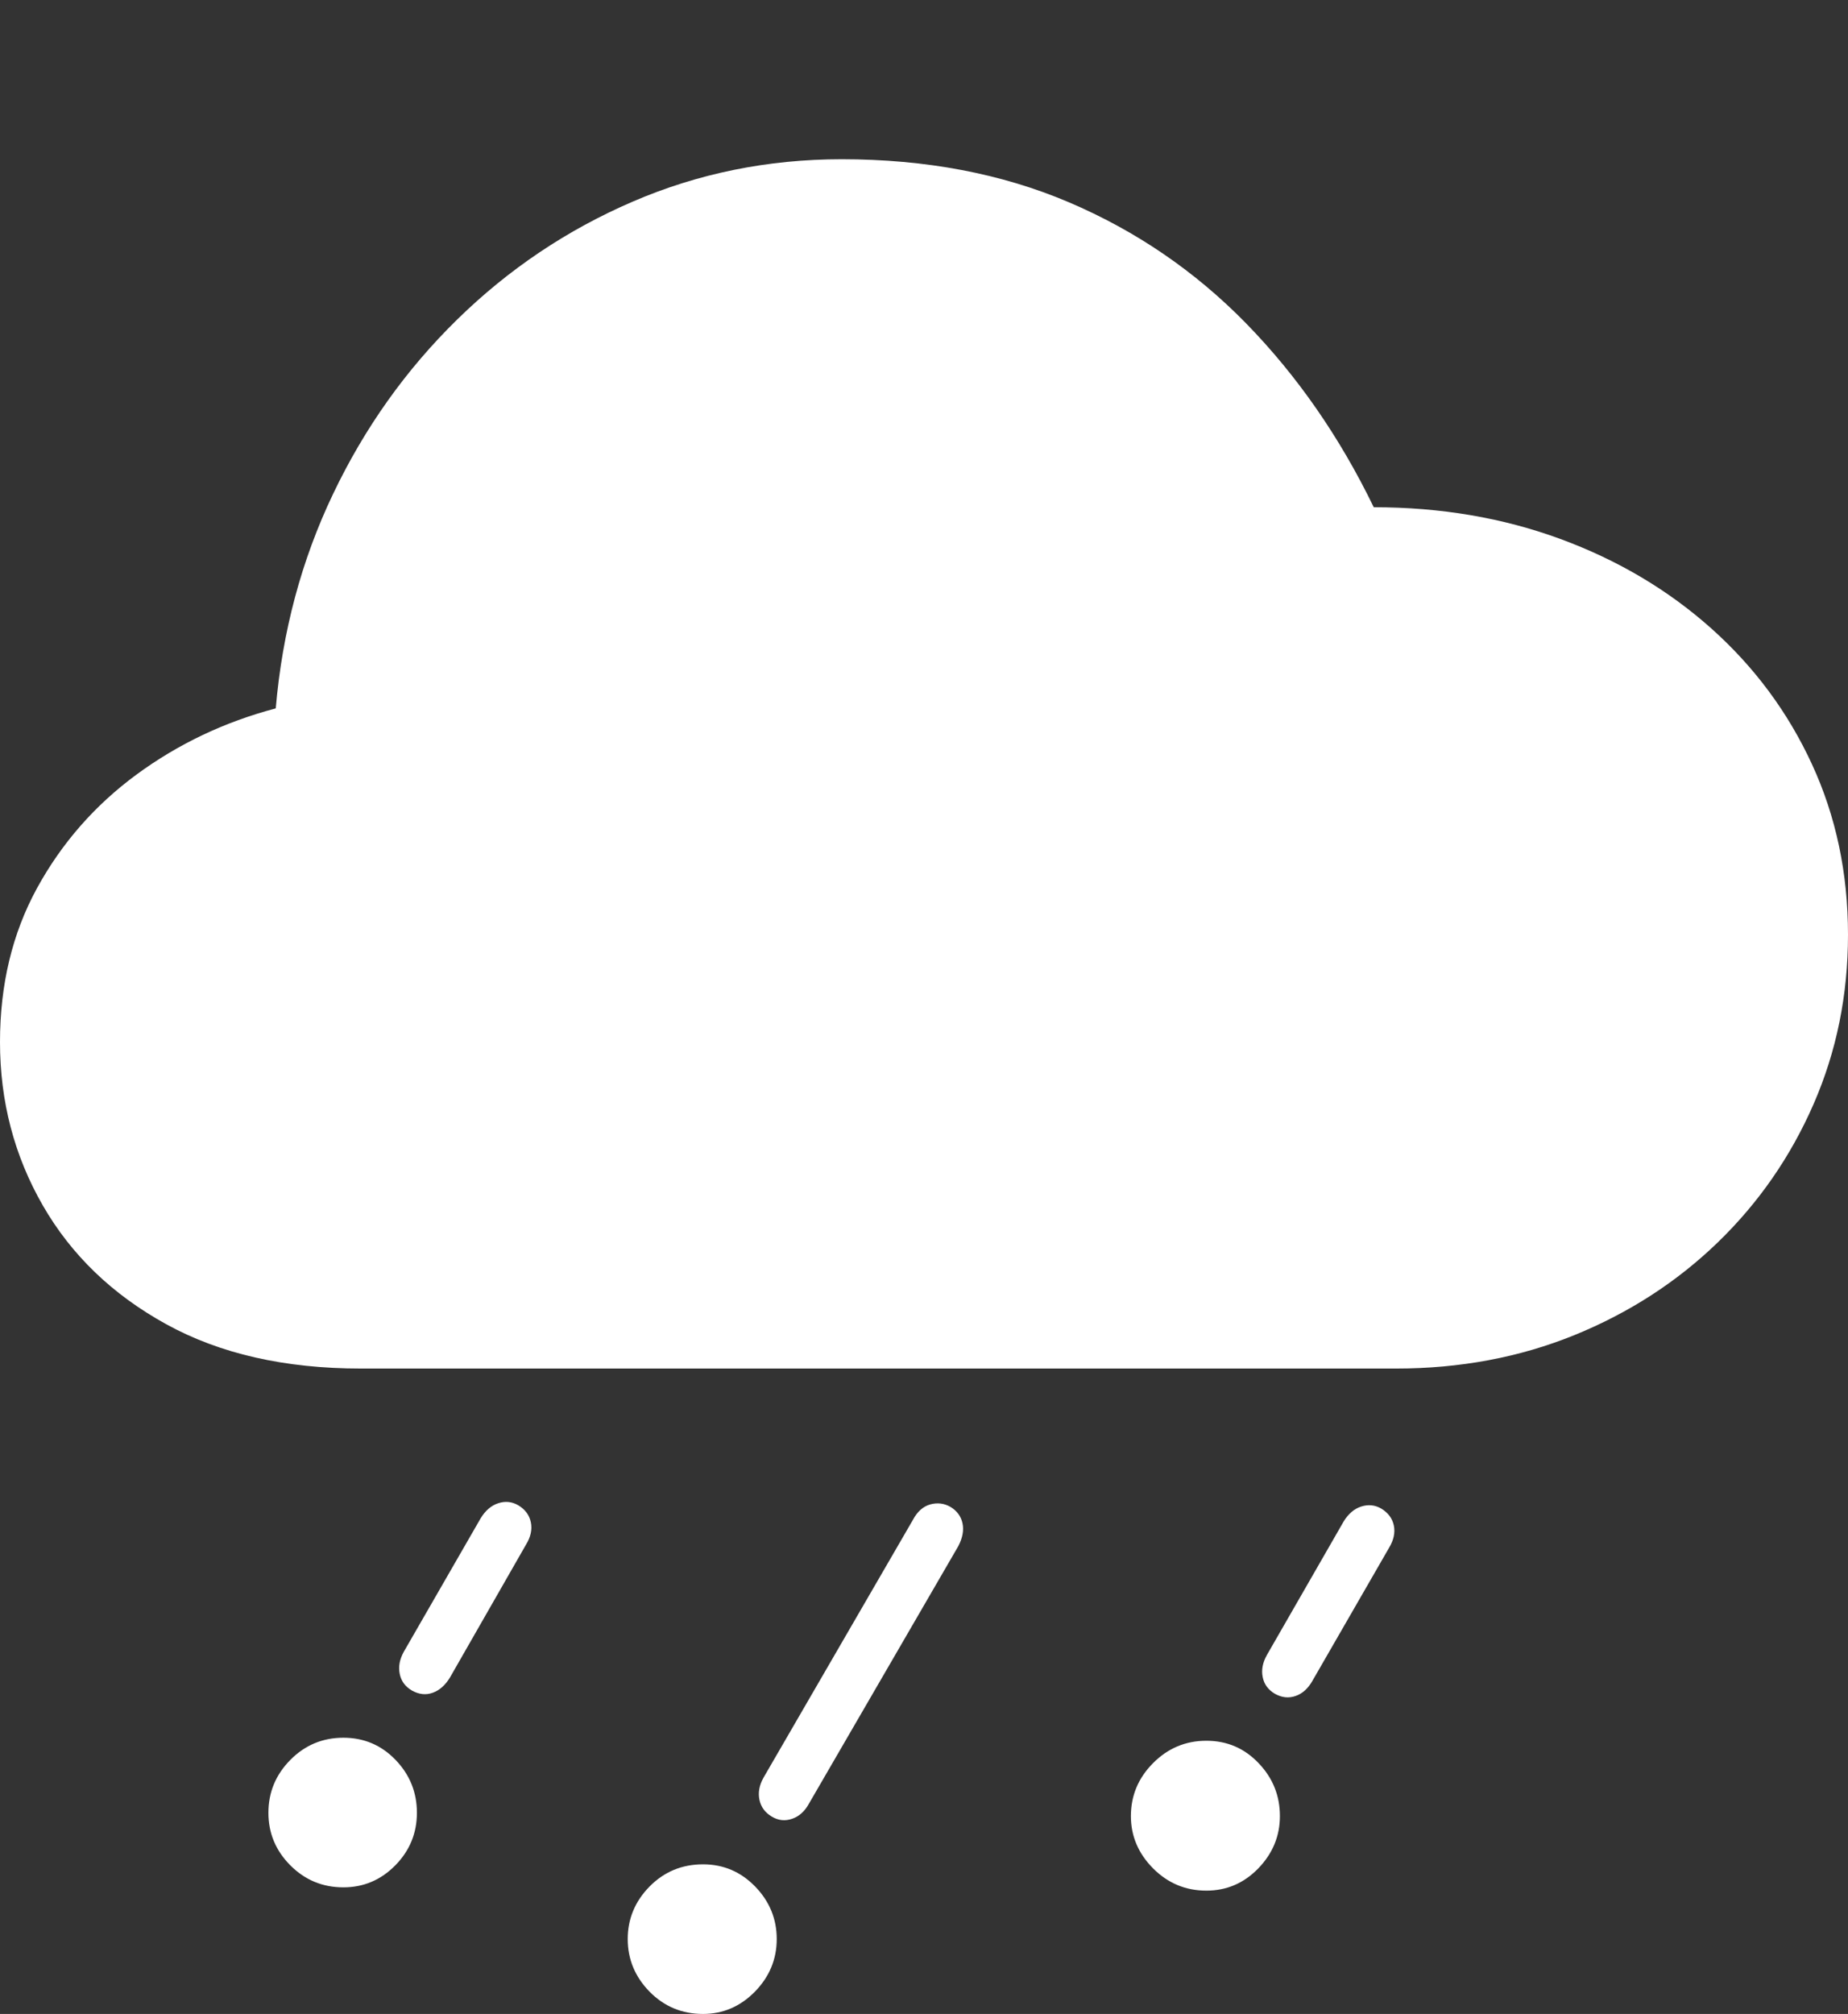 <?xml version="1.0" encoding="UTF-8"?>
<!--Generator: Apple Native CoreSVG 175-->
<!DOCTYPE svg
PUBLIC "-//W3C//DTD SVG 1.1//EN"
       "http://www.w3.org/Graphics/SVG/1.1/DTD/svg11.dtd">
<svg version="1.1" xmlns="http://www.w3.org/2000/svg" xmlns:xlink="http://www.w3.org/1999/xlink" width="21.915" height="23.878">
 <rect width="100%" height="100%" fill="#333333" stroke="none"/>
 <g>
  <rect height="23.878" opacity="0" width="21.915" x="0" y="0"/>
  <path d="M4.281 16.226L16.554 16.226Q17.692 16.226 18.667 15.831Q19.642 15.435 20.371 14.73Q21.099 14.025 21.507 13.09Q21.915 12.155 21.915 11.082Q21.915 9.987 21.488 9.062Q21.062 8.137 20.294 7.451Q19.526 6.766 18.504 6.39Q17.482 6.014 16.291 6.014Q15.685 4.764 14.778 3.835Q13.871 2.907 12.673 2.397Q11.475 1.888 9.982 1.888Q8.668 1.888 7.502 2.391Q6.335 2.894 5.424 3.786Q4.512 4.678 3.95 5.856Q3.387 7.034 3.27 8.399Q2.36 8.639 1.618 9.184Q0.877 9.73 0.438 10.532Q0 11.334 0 12.355Q0 13.409 0.507 14.291Q1.014 15.173 1.969 15.699Q2.924 16.226 4.281 16.226ZM5.336 19.889L6.237 18.315Q6.322 18.177 6.295 18.048Q6.268 17.919 6.144 17.846Q6.032 17.782 5.908 17.823Q5.784 17.863 5.699 18.003L4.789 19.583Q4.714 19.718 4.74 19.845Q4.765 19.973 4.884 20.043Q5.011 20.114 5.131 20.07Q5.252 20.027 5.336 19.889ZM9.594 21.383L11.364 18.332Q11.441 18.184 11.414 18.06Q11.387 17.936 11.271 17.866Q11.159 17.802 11.031 17.837Q10.904 17.873 10.826 18.02L9.054 21.077Q8.979 21.212 9.006 21.339Q9.033 21.467 9.152 21.538Q9.268 21.608 9.394 21.564Q9.519 21.521 9.594 21.383ZM15.564 19.928L16.471 18.354Q16.556 18.214 16.529 18.086Q16.502 17.959 16.378 17.885Q16.267 17.822 16.142 17.862Q16.018 17.902 15.934 18.039L15.024 19.622Q14.948 19.757 14.974 19.884Q14.999 20.012 15.119 20.082Q15.242 20.151 15.364 20.108Q15.486 20.066 15.564 19.928ZM4.072 22.377Q4.431 22.377 4.688 22.116Q4.944 21.855 4.944 21.493Q4.944 21.129 4.691 20.866Q4.438 20.603 4.072 20.603Q3.703 20.603 3.443 20.866Q3.183 21.129 3.183 21.493Q3.183 21.855 3.443 22.116Q3.703 22.377 4.072 22.377ZM8.337 23.878Q8.692 23.878 8.952 23.614Q9.211 23.349 9.211 22.99Q9.211 22.631 8.955 22.367Q8.699 22.104 8.337 22.104Q7.963 22.104 7.703 22.367Q7.444 22.631 7.444 22.99Q7.444 23.349 7.703 23.614Q7.963 23.878 8.337 23.878ZM14.306 22.416Q14.666 22.416 14.922 22.152Q15.178 21.887 15.178 21.532Q15.178 21.168 14.925 20.904Q14.673 20.639 14.306 20.639Q13.937 20.639 13.674 20.904Q13.411 21.168 13.411 21.532Q13.411 21.887 13.674 22.152Q13.937 22.416 14.306 22.416Z" fill="#ffffff"/>
 </g>
</svg>
